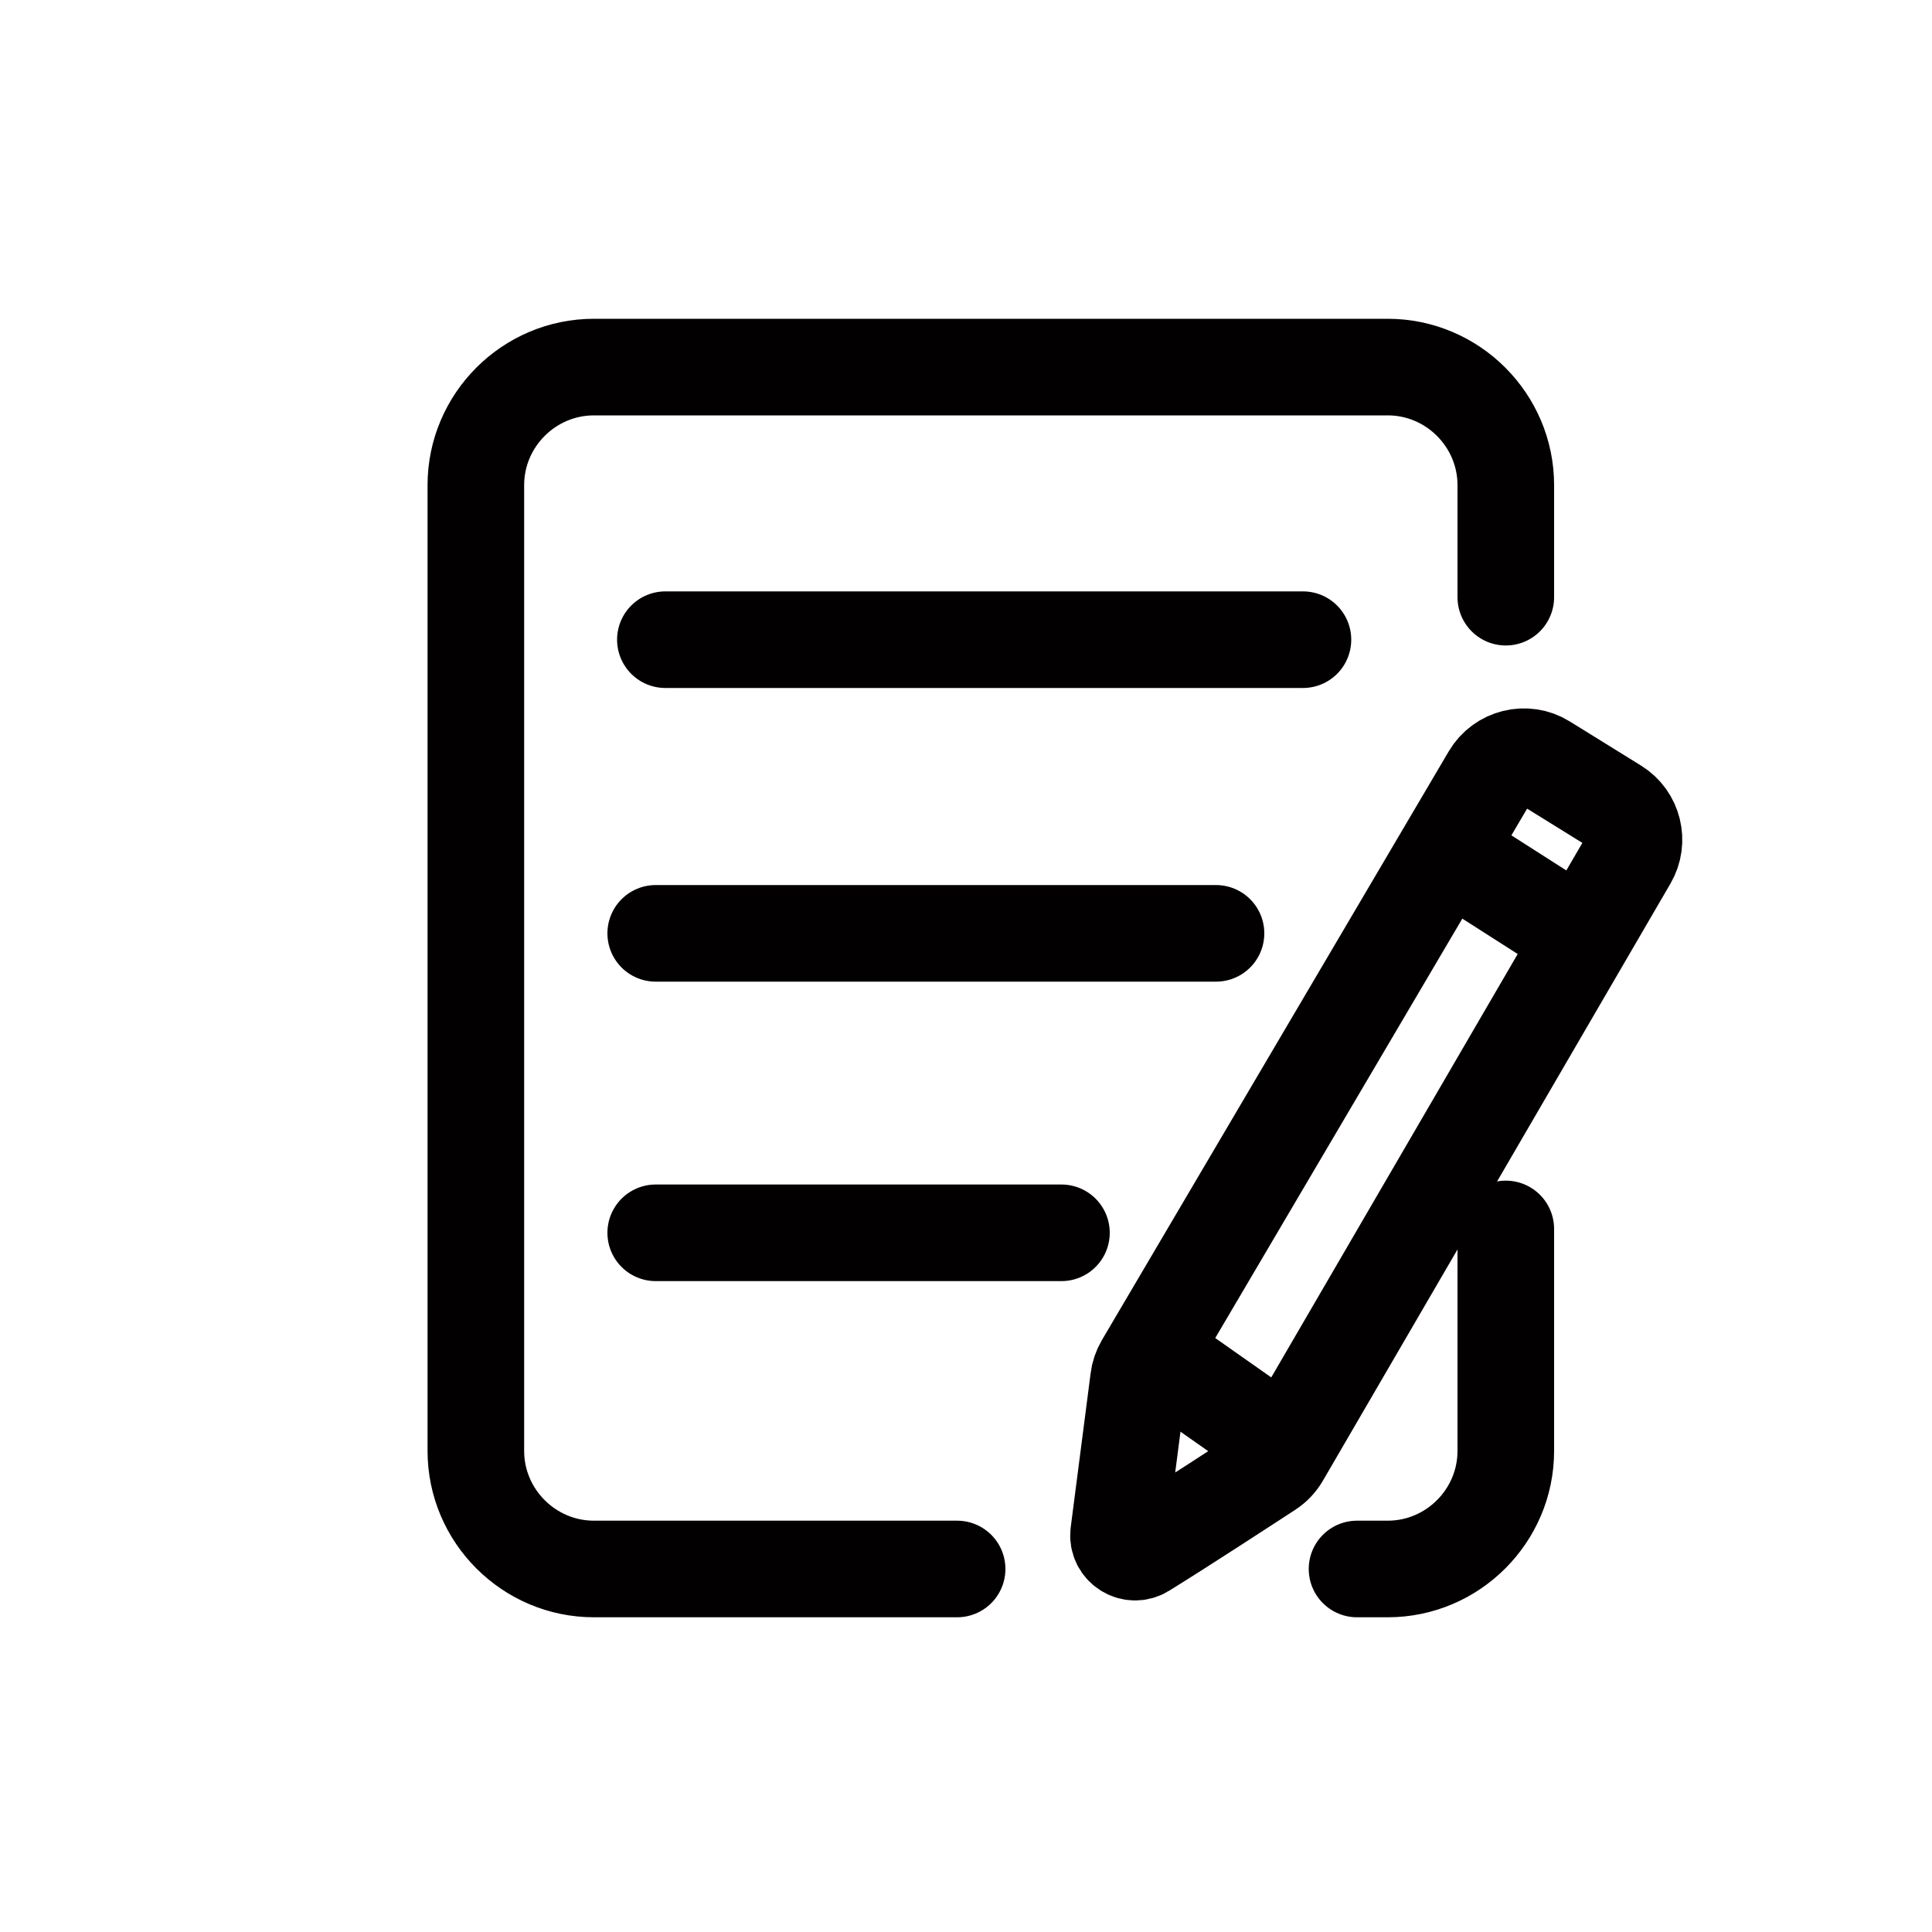 <?xml version="1.0" encoding="utf-8"?>
<!-- Generator: Adobe Illustrator 18.0.0, SVG Export Plug-In . SVG Version: 6.00 Build 0)  -->
<!DOCTYPE svg PUBLIC "-//W3C//DTD SVG 1.1//EN" "http://www.w3.org/Graphics/SVG/1.1/DTD/svg11.dtd">
<svg version="1.1" id="图层_1" xmlns="http://www.w3.org/2000/svg" xmlns:xlink="http://www.w3.org/1999/xlink" x="0px" y="0px"
	 viewBox="0 0 1000 1000" style="enable-background:new 0 0 1000 1000;" xml:space="preserve">
<style type="text/css">
	.st0{fill-rule:evenodd;clip-rule:evenodd;fill:none;stroke:#020000;stroke-width:50;stroke-linecap:round;stroke-miterlimit:10;}
	
		.st1{fill-rule:evenodd;clip-rule:evenodd;fill:none;stroke:#020000;stroke-width:50;stroke-linecap:round;stroke-linejoin:round;stroke-miterlimit:10;}
	.st2{fill-rule:evenodd;clip-rule:evenodd;fill:none;stroke:#020000;stroke-width:50;stroke-miterlimit:10;}
	.st3{fill-rule:evenodd;clip-rule:evenodd;stroke:#020000;stroke-width:5;stroke-miterlimit:10;}
	.st4{fill:none;stroke:#000000;stroke-width:50;stroke-linecap:round;stroke-miterlimit:10;}
	.st5{fill:none;stroke:#000000;stroke-width:50;stroke-linecap:round;stroke-linejoin:round;stroke-miterlimit:10;}
	.st6{fill-rule:evenodd;clip-rule:evenodd;fill:none;stroke:#000000;stroke-width:50;stroke-miterlimit:10;}
	.st7{fill:none;stroke:#000000;stroke-width:50;stroke-miterlimit:10;}
	.st8{fill:none;stroke:#020202;stroke-width:50;stroke-linecap:round;stroke-miterlimit:10;}
	.st9{fill:#5A9BFD;stroke:#5A9BFD;stroke-width:40;stroke-linecap:round;stroke-miterlimit:10;}
	.st10{fill:none;stroke:#FFFFFF;stroke-width:40;stroke-linecap:round;stroke-miterlimit:10;}
	.st11{fill:none;stroke:#000000;stroke-width:40;stroke-linecap:round;stroke-linejoin:round;stroke-miterlimit:10;}
	.st12{fill:none;stroke:#020000;stroke-width:50;stroke-linecap:round;stroke-miterlimit:10;}
	.st13{fill:none;stroke:#020000;stroke-width:50;stroke-linecap:round;stroke-linejoin:round;stroke-miterlimit:10;}
	.st14{fill-rule:evenodd;clip-rule:evenodd;fill:none;stroke:#000000;stroke-width:50;stroke-linecap:round;stroke-miterlimit:10;}
	
		.st15{fill-rule:evenodd;clip-rule:evenodd;fill:none;stroke:#000000;stroke-width:50;stroke-linecap:round;stroke-linejoin:round;stroke-miterlimit:10;}
	.st16{fill-rule:evenodd;clip-rule:evenodd;}
	.st17{fill:none;}
</style>
<path class="st0" d="M495.4,812.1h-188c-33.6,0-61.1-27.5-61.1-61.1V251.1c0-33.6,27.5-61.1,61.1-61.1h410.9
	c33.6,0,61.1,27.5,61.1,61.1v58"/>
<path class="st0" d="M779.4,636.1v114.9c0,33.6-27.5,61.1-61.1,61.1h-15.9"/>
<line class="st0" x1="344.4" y1="331.1" x2="674.4" y2="331.1"/>
<line class="st0" x1="339.4" y1="483.1" x2="629.4" y2="483.1"/>
<line class="st0" x1="339.4" y1="638.1" x2="549.4" y2="638.1"/>
<path class="st1" d="M592,802.1c19.9-12.3,53.3-34.1,64.8-41.6c2.6-1.7,4.8-4,6.4-6.8L843,444.8c5.5-9.4,2.5-21.6-6.8-27.3
	l-36.8-22.8c-9.6-6-22.3-2.8-28,6.9L591.9,706.3c-1.4,2.4-2.3,5-2.6,7.7L579,793.7C578.1,800.8,585.9,805.9,592,802.1z"/>
<line class="st2" x1="757.5" y1="446.2" x2="821.2" y2="486.9"/>
<line class="st2" x1="595.8" y1="699.8" x2="665.7" y2="748.9"/>
</svg>
